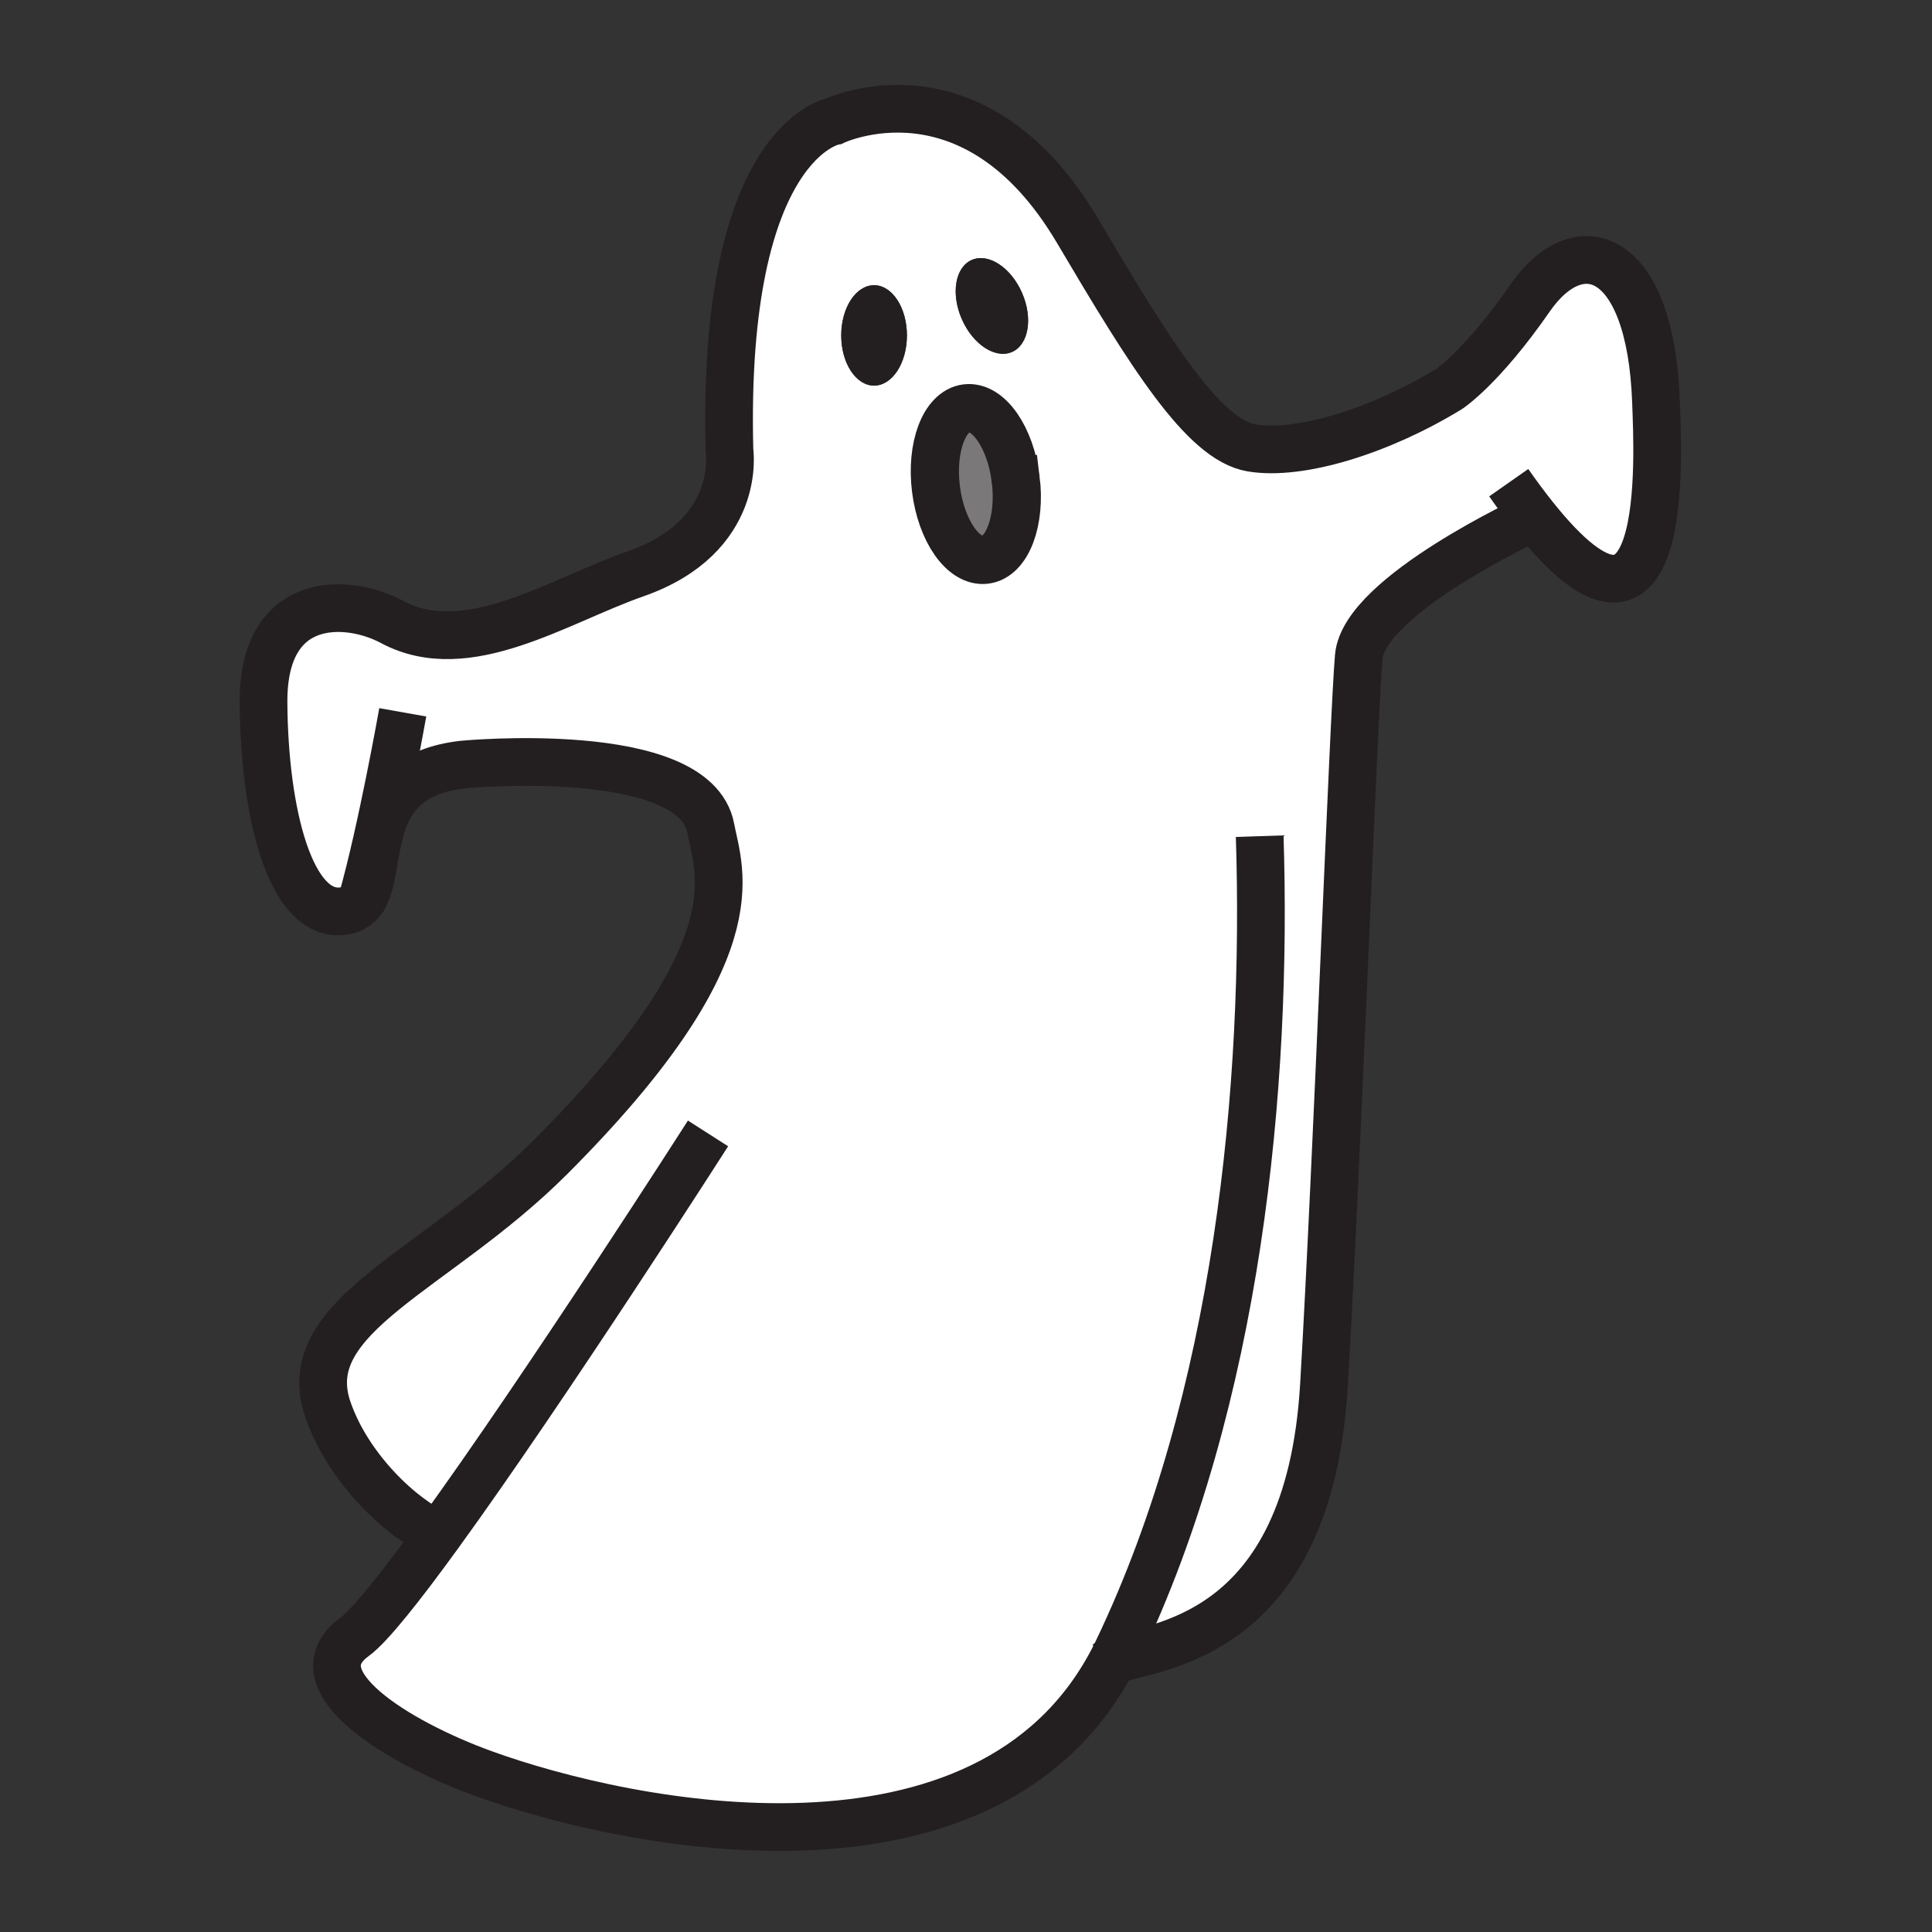 <svg height="850.394" viewBox="0 0 850.394 850.394" width="850.394" xmlns="http://www.w3.org/2000/svg"><rect x="0" y="0" width="850.394" height="850.394" fill="#333333" stroke="none"/><path d="m115.99 309.12c-.29-47.52 36.86-45.93 56.58-35.37 33 17.69 72.75-9.14 107.26-21.21 47.15-16.5 41.25-54.22 41.25-54.22-3.53-136.73 45.97-144.98 45.97-144.98s61.3-29.47 107.271 48.32c31.93 54.05 55.39 91.94 76.609 95.48 21.221 3.54 56.58-7.37 86.931-25.93 0 0 14.439-9.43 35.659-40.08 21.221-30.65 53.04-21.22 55.4 45.97.82 23.39 6.41 125.8-53.729 50.29l-.49.39s-74.26 34.19-76.62 61.3c-2.35 27.11-9.49 221.37-15.32 320.61-6.68 113.479-76.35 114.6-93.08 121.31-55.27 105.25-213.13 72.85-277.04 49.6-38.07-13.84-82.51-41.25-56.58-60.109 6.71-4.88 20.37-22.09 36.94-44.91-15.85-6.89-39.68-28.93-48.72-55.28-14.15-41.26 47.56-60.53 97.83-110.8 90.76-90.76 74.43-125.19 70.72-144.98-7.07-37.72-109.03-28-109.03-28-46.16 5.21-34.21 45.35-44.43 59.63-1.91 2.68-4.61 4.45-8.61 4.91-22.991 2.649-34.481-43.321-34.771-91.941zm329.47-154.21c7.32-3.2 9.28-14.87 4.38-26.04-4.899-11.18-14.79-17.65-22.109-14.44-7.32 3.2-9.271 14.86-4.371 26.04 4.89 11.18 14.79 17.65 22.1 14.44zm-11.75 91.47c9.69-1.21 15.67-17.12 13.36-35.53-2.311-18.41-12.03-32.34-21.72-31.13s-15.68 17.12-13.37 35.53 12.04 32.35 21.73 31.13zm-34.52-98.74c0-12.21-6.47-22.1-14.45-22.1-8 0-14.46 9.89-14.46 22.1 0 12.2 6.46 22.09 14.46 22.09 7.98 0 14.45-9.89 14.45-22.09z" fill="#fff"/><path d="m449.84 128.87c4.9 11.17 2.94 22.84-4.38 26.04-7.31 3.21-17.21-3.26-22.1-14.44-4.9-11.18-2.95-22.84 4.371-26.04 7.319-3.21 17.209 3.26 22.109 14.44z" fill="#231f20"/><path d="m447.07 210.85c2.31 18.41-3.67 34.32-13.36 35.53-9.69 1.22-19.42-12.72-21.73-31.13s3.68-34.32 13.37-35.53 19.41 12.72 21.72 31.13z" fill="#7a7878"/><path d="m384.74 125.54c7.98 0 14.45 9.89 14.45 22.1 0 12.2-6.47 22.09-14.45 22.09-8 0-14.46-9.89-14.46-22.09 0-12.21 6.46-22.1 14.46-22.1z" fill="#231f20"/><g fill="none"><g stroke="#231f20"><g stroke-width="21"><path d="m664.09 212.46c3.93 5.61 7.63 10.57 11.101 14.93 60.14 75.51 54.55-26.9 53.729-50.29-2.36-67.19-34.18-76.62-55.4-45.97s-35.659 40.08-35.659 40.08c-30.351 18.56-65.71 29.47-86.931 25.93-21.22-3.54-44.68-41.43-76.609-95.48-45.971-77.79-107.271-48.32-107.271-48.32s-49.5 8.25-45.97 144.98c0 0 5.9 37.72-41.25 54.22-34.51 12.07-74.26 38.9-107.26 21.21-19.72-10.56-56.87-12.15-56.58 35.37.29 48.62 11.78 94.59 34.77 91.94 4-.46 6.7-2.23 8.61-4.91 10.22-14.28-1.73-54.42 44.43-59.63 0 0 101.96-9.72 109.03 28 3.71 19.79 20.04 54.22-70.72 144.98-50.27 50.27-111.98 69.54-97.83 110.8 9.04 26.351 32.87 48.391 48.72 55.28.34.15.67.29 1 .42"/><path d="m311.65 498.89s-71.22 111.36-118.65 176.69c-16.57 22.82-30.23 40.03-36.94 44.91-25.93 18.859 18.51 46.27 56.58 60.109 63.91 23.25 221.77 55.65 277.04-49.6.801-1.51 1.57-3.05 2.32-4.62 53.04-110.79 66-248.7 62.47-358.33"/><path d="m674.7 227.78s-74.26 34.19-76.62 61.3c-2.35 27.11-9.49 221.37-15.32 320.61-6.68 113.479-76.35 114.6-93.08 121.31-1 .4-1.8.82-2.399 1.28"/></g><path d="m447.07 210.85c2.31 18.41-3.67 34.32-13.36 35.53-9.69 1.22-19.42-12.72-21.73-31.13s3.68-34.32 13.37-35.53 19.41 12.72 21.72 31.13z" stroke-width="21.217"/><path d="m177.28 313.54s-9.25 52.16-17.91 82.61c-.22.76-.43 1.51-.65 2.25" stroke-width="21"/></g><path d="m0 0h850.394v850.394h-850.394z"/></g></svg>